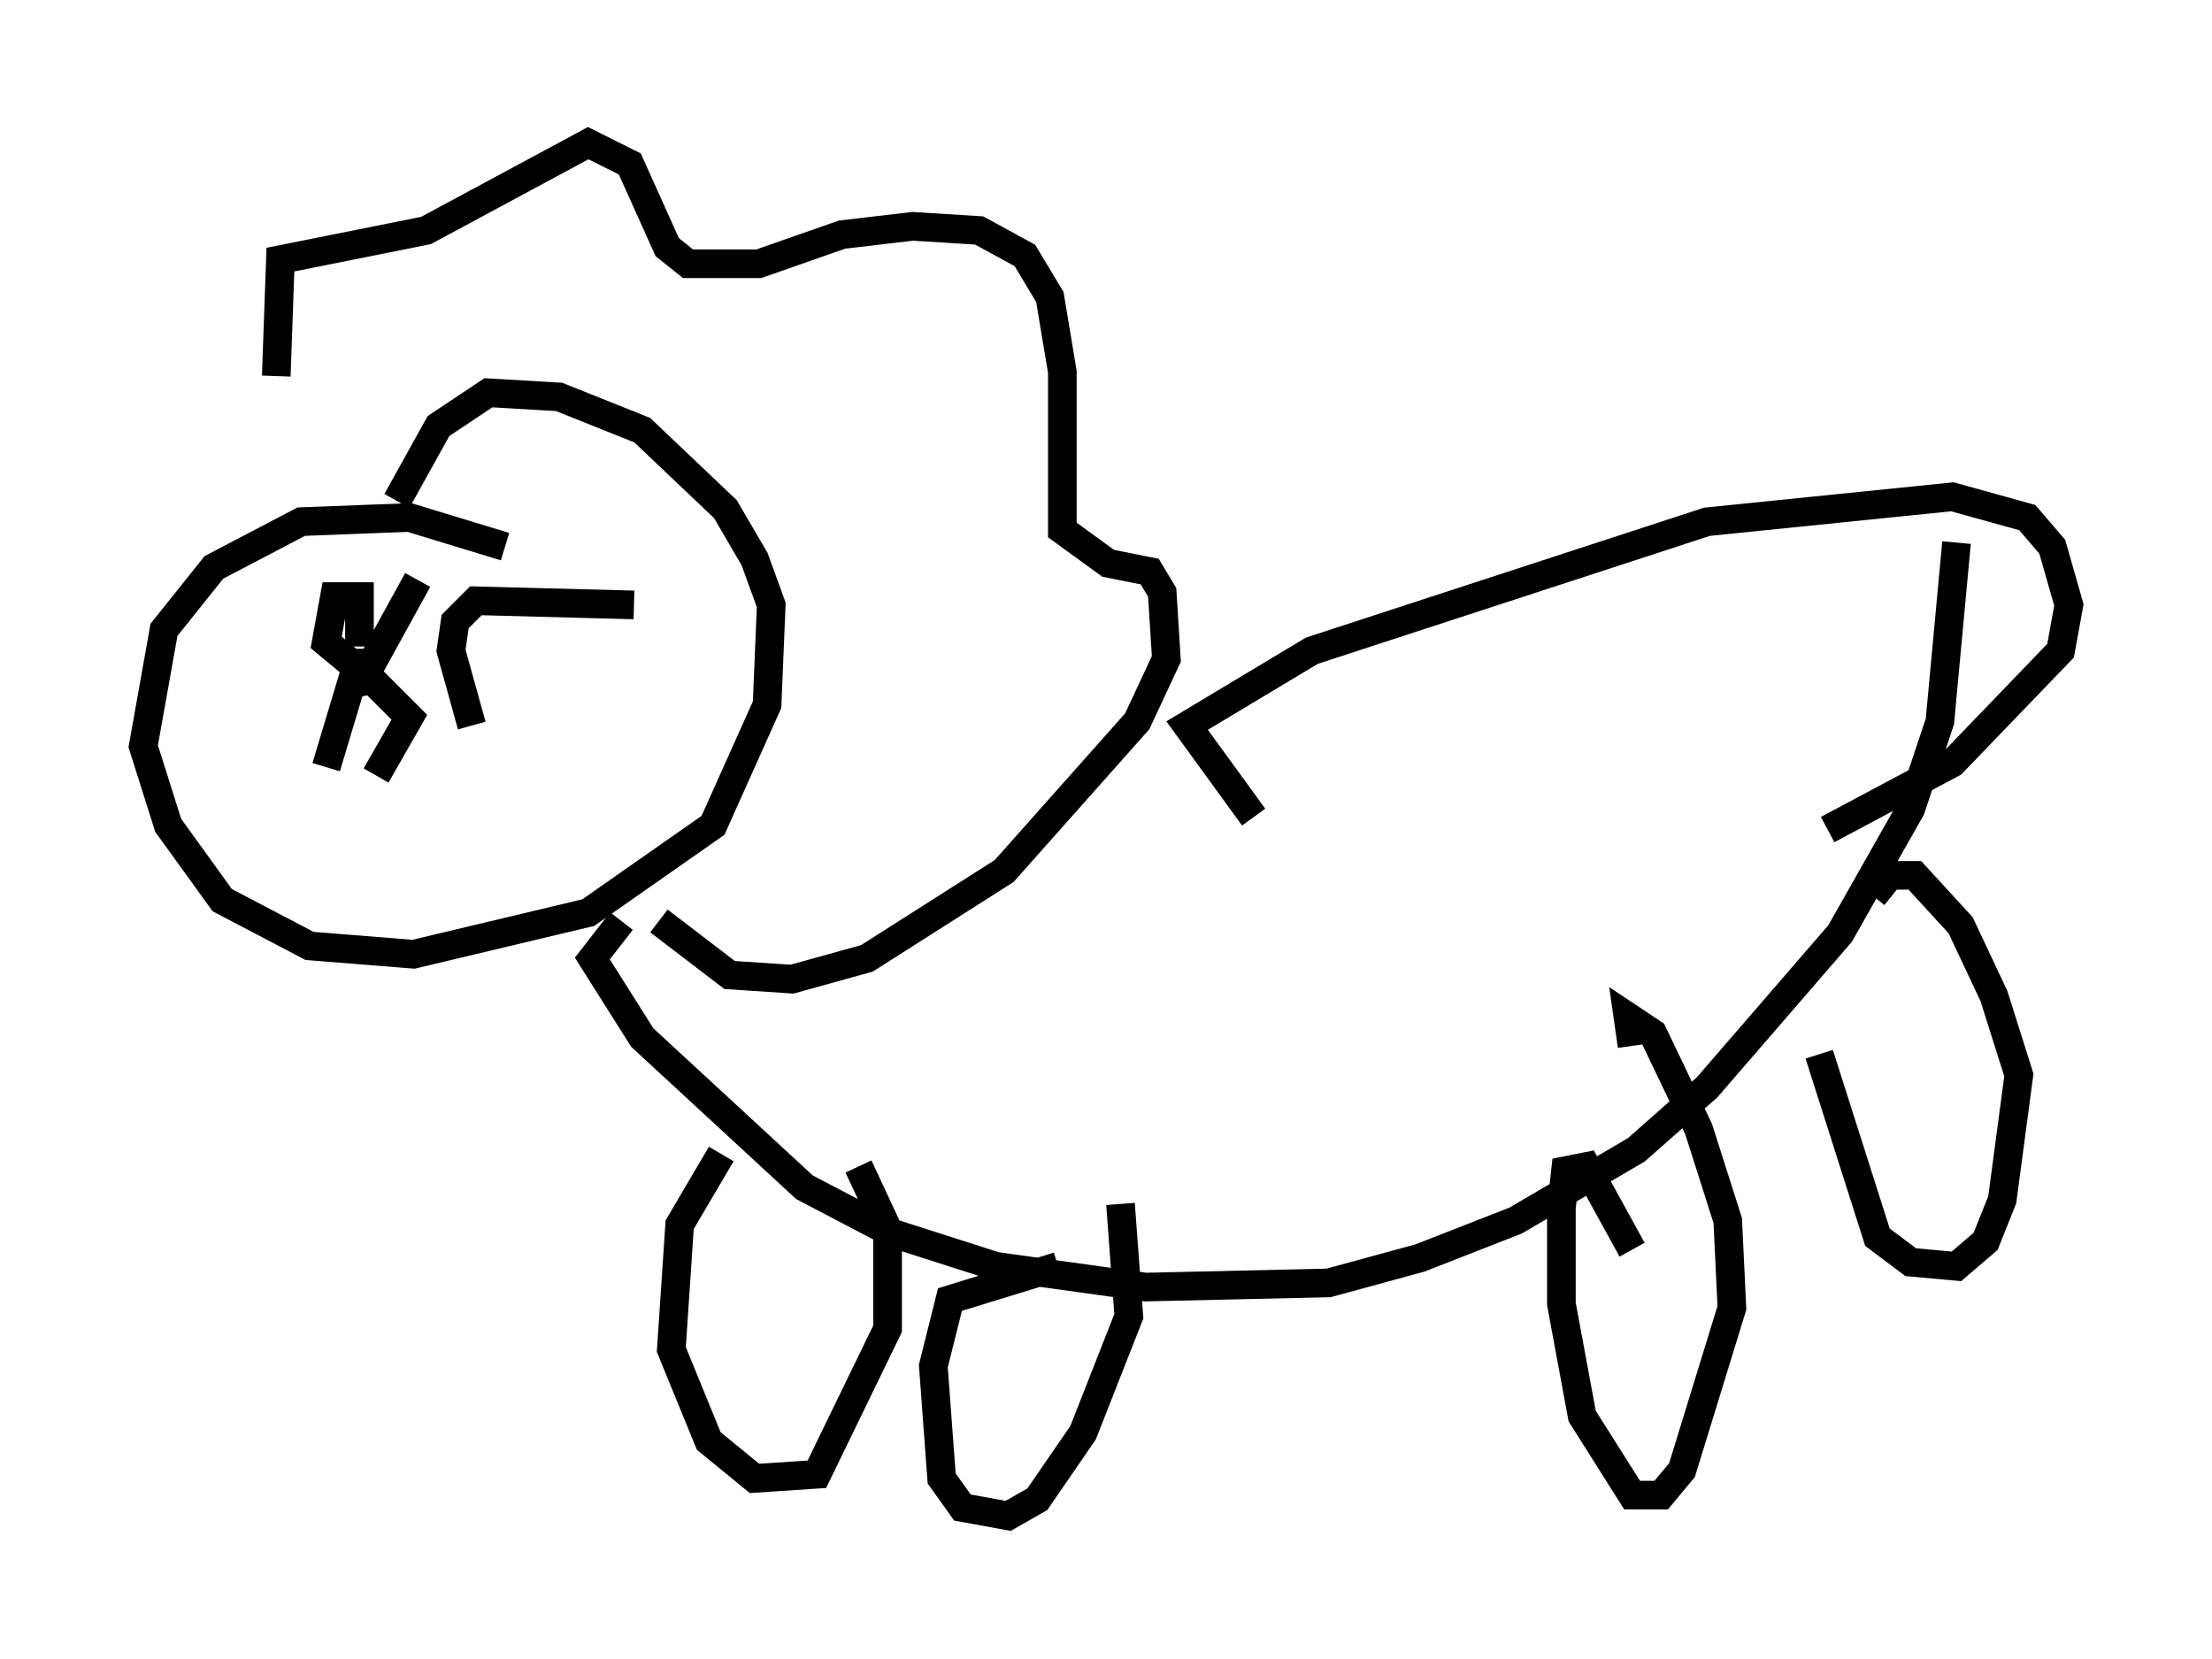 <?xml version="1.0" encoding="utf-8" ?>
<svg baseProfile="full" height="57.933" version="1.1" width="77.251" xmlns="http://www.w3.org/2000/svg" xmlns:ev="http://www.w3.org/2001/xml-events" xmlns:xlink="http://www.w3.org/1999/xlink"><defs /><rect fill="white" height="57.933" width="77.251" x="0" y="0" /><path d="M11.391, 18.218 m-1.743, -5.084 l0.145, -4.067 5.084, -1.017 l5.665, -3.05 1.453, 0.726 l1.307, 2.905 0.726, 0.581 l2.469, 0.0 2.905, -1.017 l2.469, -0.291 2.324, 0.145 l1.598, 0.872 0.872, 1.453 l0.436, 2.615 0.0, 5.52 l1.598, 1.162 1.453, 0.291 l0.436, 0.726 0.145, 2.324 l-1.017, 2.179 -4.648, 5.229 l-4.793, 3.05 -2.615, 0.726 l-2.179, -0.145 -2.469, -1.888 m-5.374, -13.073 l-3.341, -1.017 -3.777, 0.145 l-3.05, 1.598 -1.743, 2.179 l-0.726, 4.067 0.872, 2.76 l1.888, 2.615 3.05, 1.598 l3.631, 0.291 6.101, -1.453 l4.358, -3.05 1.888, -4.212 l0.145, -3.486 -0.581, -1.598 l-1.017, -1.743 -2.905, -2.76 l-2.905, -1.162 -2.469, -0.145 l-1.743, 1.162 -1.453, 2.615 m-1.307, 5.084 l0.0, 0.0 m0.0, 0.0 l0.0, -1.743 -0.872, 0.0 l-0.291, 1.598 0.872, 0.726 l0.726, 0.0 1.598, -2.905 m7.553, 0.872 l-5.52, -0.145 -0.726, 0.726 l-0.145, 1.017 0.726, 2.615 m-5.084, 1.453 l0.872, -2.905 0.726, -0.145 l1.307, 1.307 -1.162, 2.034 m30.648, 1.453 l-2.324, -3.196 4.358, -2.615 l13.799, -4.503 8.57, -0.872 l2.615, 0.726 0.872, 1.017 l0.581, 2.034 -0.291, 1.598 l-3.777, 3.922 -4.358, 2.324 m-42.123, 3.196 l-1.017, 1.307 1.743, 2.76 l5.665, 5.229 3.05, 1.598 l3.631, 1.162 5.229, 0.726 l6.391, -0.145 3.196, -0.872 l3.341, -1.307 4.212, -2.469 l2.469, -2.179 4.648, -5.374 l2.469, -4.358 1.017, -3.05 l0.581, -6.246 m-43.14, 21.352 l-1.453, 2.469 -0.291, 4.358 l1.307, 3.196 1.598, 1.307 l2.179, -0.145 2.469, -5.084 l0.0, -3.486 -1.017, -2.179 m6.972, 3.486 l-3.777, 1.162 -0.581, 2.324 l0.291, 3.922 0.726, 1.017 l1.598, 0.291 1.017, -0.581 l1.598, -2.324 1.598, -4.067 l-0.291, -3.922 m17.866, 1.598 l-1.598, -2.905 -0.726, 0.145 l-0.145, 1.307 0.0, 3.341 l0.726, 3.922 1.743, 2.76 l1.017, 0.0 0.726, -0.872 l1.743, -5.665 -0.145, -3.05 l-1.017, -3.196 -1.598, -3.341 l-0.872, -0.581 0.145, 1.017 m6.536, 0.291 l2.034, 6.391 1.162, 0.872 l1.598, 0.145 1.017, -0.872 l0.581, -1.453 0.581, -4.358 l-0.872, -2.76 -1.162, -2.469 l-1.598, -1.743 -0.872, 0.0 l-0.581, 0.726 " fill="none" stroke="black" stroke-width="1" /></svg>